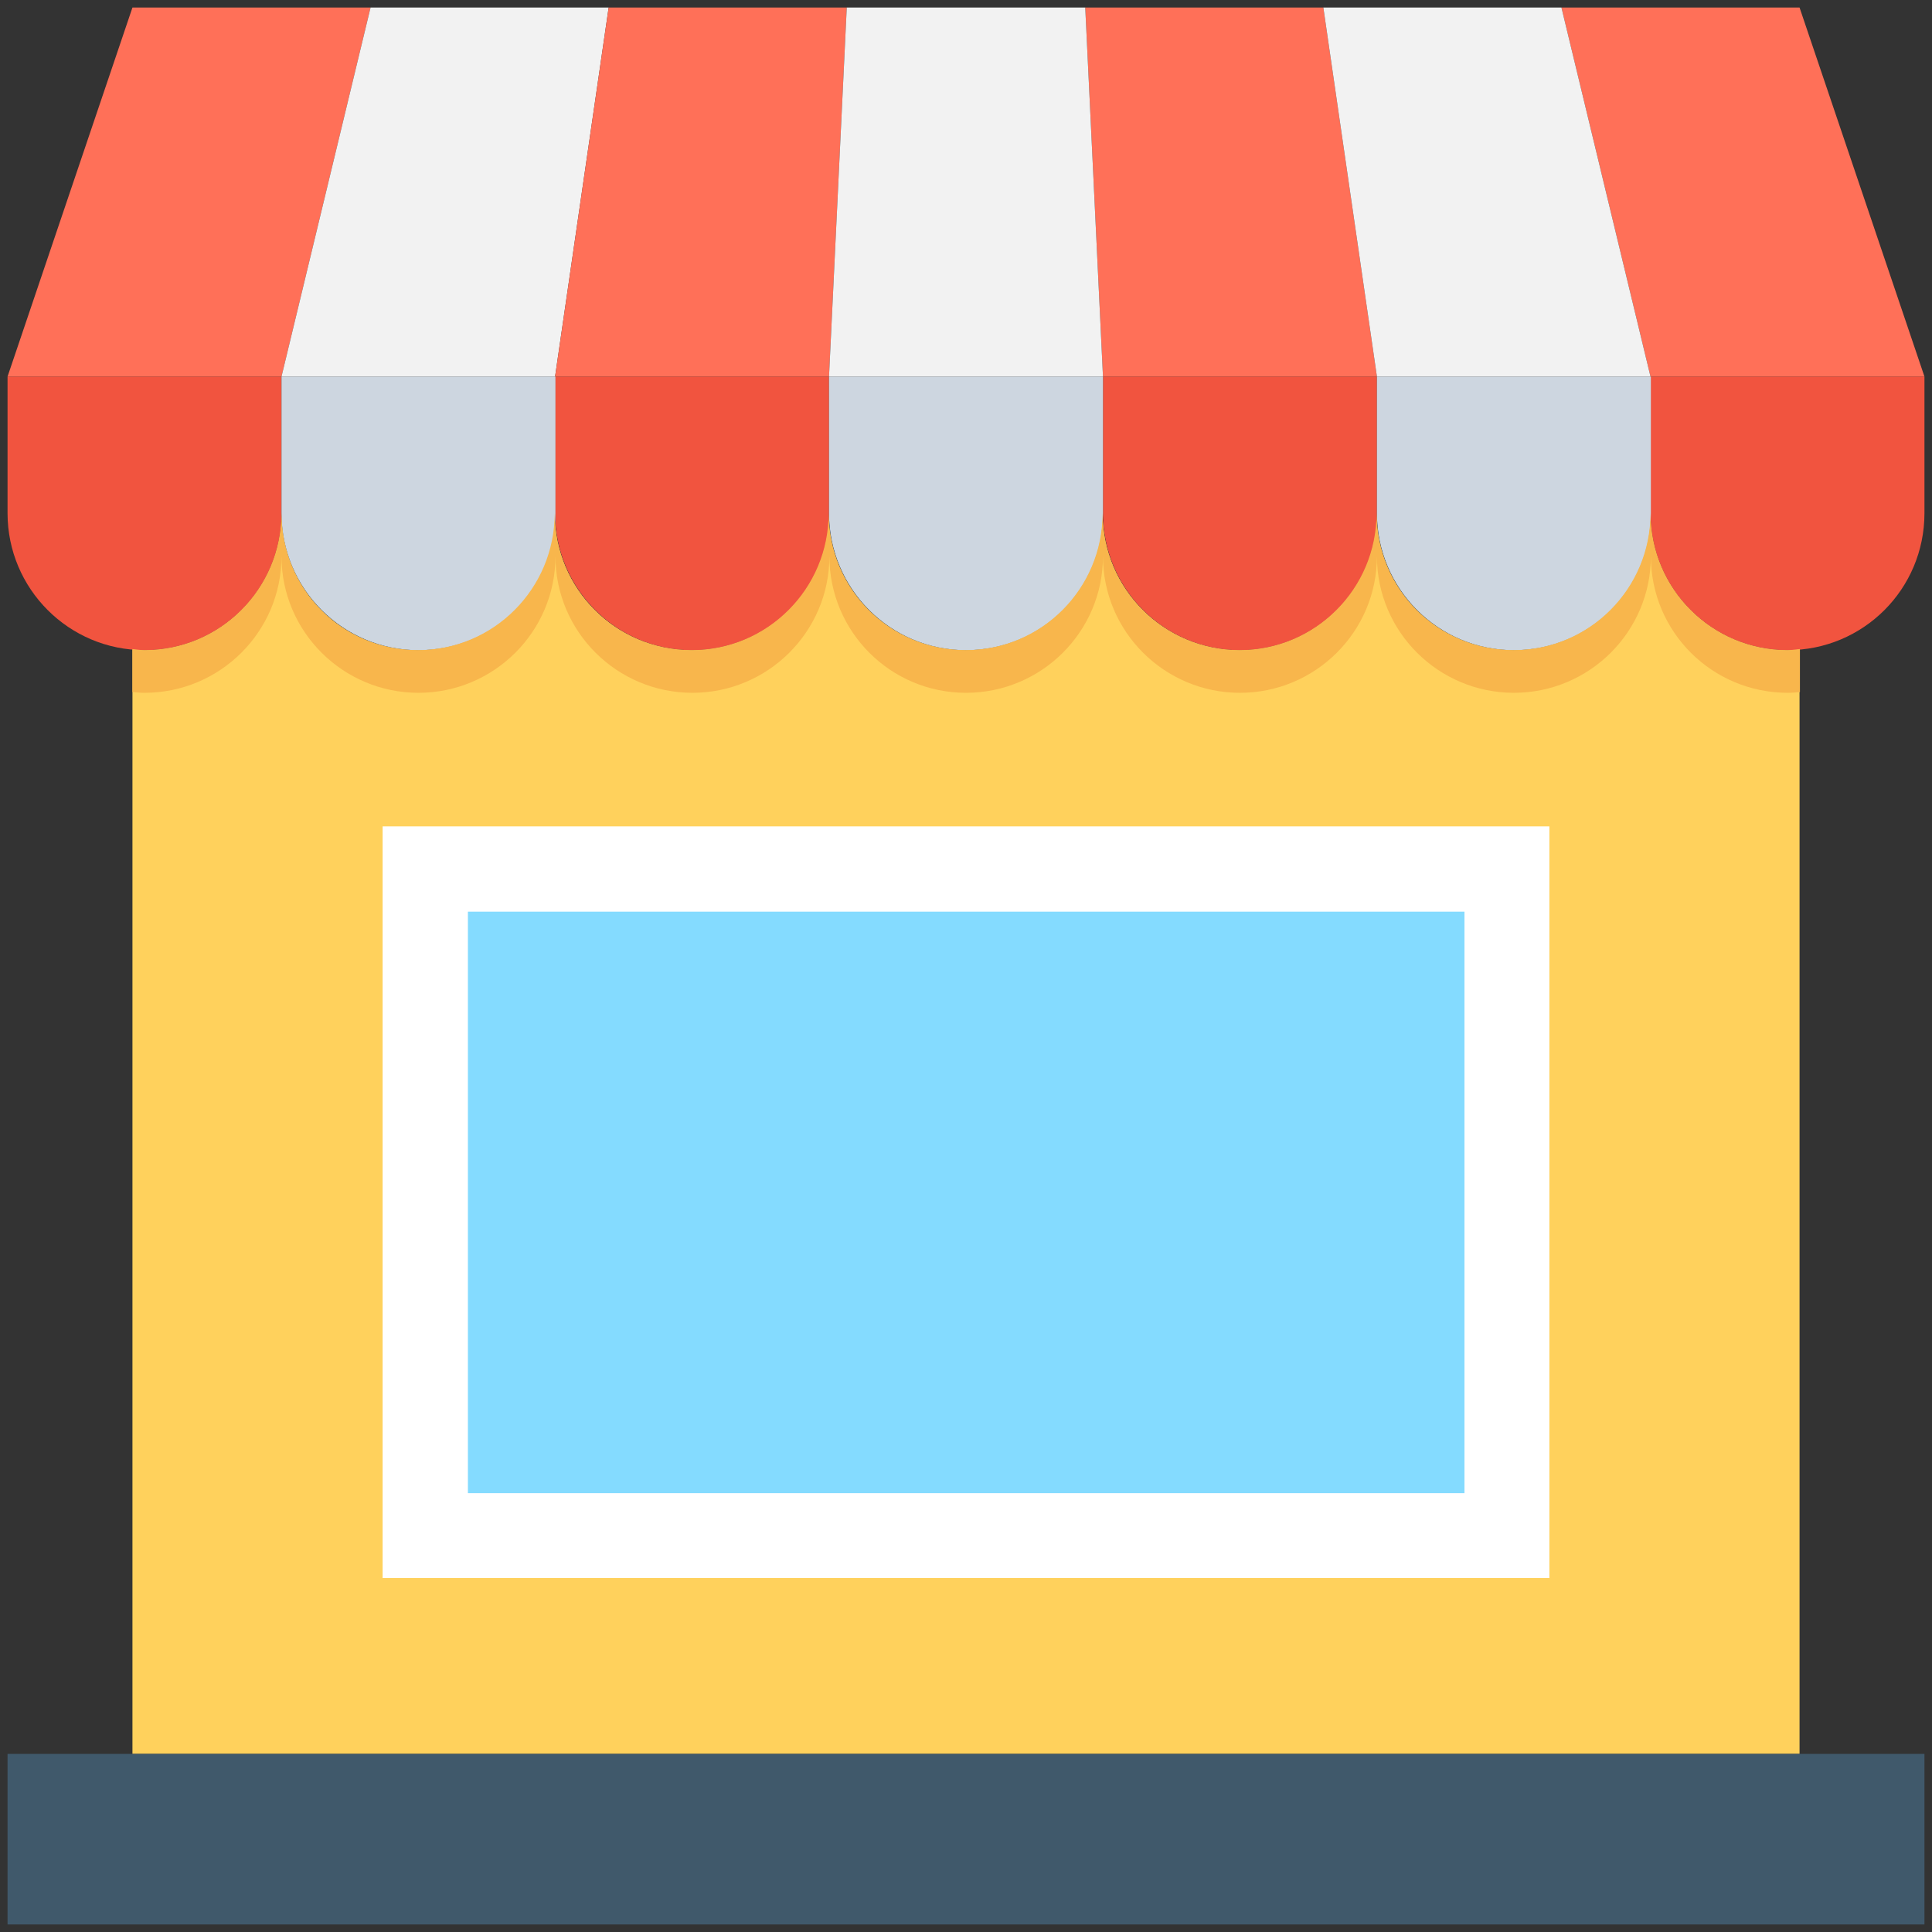 <?xml version="1.0" encoding="utf-8"?>
<!-- Generator: Adobe Illustrator 18.0.0, SVG Export Plug-In . SVG Version: 6.00 Build 0)  -->
<!DOCTYPE svg PUBLIC "-//W3C//DTD SVG 1.1//EN" "http://www.w3.org/Graphics/SVG/1.1/DTD/svg11.dtd">
<svg version="1.1" id="Layer_1" xmlns="http://www.w3.org/2000/svg" xmlns:xlink="http://www.w3.org/1999/xlink" x="0px" y="0px"
	 viewBox="0 0 512 512" enable-background="new 0 0 512 512" xml:space="preserve">
<rect x="0" y="0" width="512" height="512" fill="#333333" stroke="none"/>
<g>
	<path fill="#FFD15C" d="M473.7,172.3c-20,0-36.3-16.2-36.3-36.3c0,20-16.2,36.3-36.3,36.3s-36.3-16.2-36.3-36.3
		c0,20-16.2,36.3-36.3,36.3c-20,0-36.3-16.2-36.3-36.3c0,20-16.2,36.3-36.3,36.3s-36.3-16.2-36.3-36.3c0,20-16.2,36.3-36.3,36.3
		s-36.3-16.2-36.3-36.3c0,20-16.2,36.3-36.3,36.3S74.6,156.1,74.6,136c0,20-16.2,36.3-36.3,36.3c-1.1,0-2.1-0.2-3.2-0.3v292.8h441.8
		V172C475.8,172.1,474.8,172.3,473.7,172.3z"/>
	<polygon fill="#FF7058" points="74.6,99.8 2,99.8 35.1,2 98.2,2 	"/>
	<polygon fill="#F2F2F2" points="147.1,99.8 74.6,99.8 98.2,2 161.3,2 	"/>
	<polygon fill="#FF7058" points="219.7,99.8 147.1,99.8 161.3,2 224.4,2 	"/>
	<polygon fill="#FF7058" points="364.9,99.8 292.3,99.8 287.6,2 350.7,2 	"/>
	<polygon fill="#F2F2F2" points="292.3,99.8 219.7,99.8 224.4,2 287.6,2 	"/>
	<polygon fill="#FF7058" points="510,99.8 437.4,99.8 413.8,2 476.9,2 	"/>
	<polygon fill="#F2F2F2" points="437.4,99.8 364.9,99.8 350.7,2 413.8,2 	"/>
	<rect x="2" y="464.8" fill="#40596B" width="508" height="45.2"/>
	<rect x="101.4" y="219" fill="#FFFFFF" width="309.2" height="199.2"/>
	<rect x="124" y="241.6" fill="#84DBFF" width="264.1" height="154.1"/>
	<g>
		<g>
			<path fill="#F1543F" d="M2,136c0,20,16.2,36.3,36.3,36.3s36.3-16.2,36.3-36.3V99.8H2V136z"/>
			<path fill="#F1543F" d="M147.1,136c0,20,16.2,36.3,36.3,36.3s36.3-16.2,36.3-36.3V99.8h-72.6V136z"/>
			<path fill="#F1543F" d="M292.3,136c0,20,16.2,36.3,36.3,36.3c20,0,36.3-16.2,36.3-36.3V99.8h-72.6V136z"/>
			<path fill="#F1543F" d="M437.4,99.8V136c0,20,16.2,36.3,36.3,36.3S510,156.1,510,136V99.8H437.4z"/>
		</g>
		<g>
			<path fill="#CDD6E0" d="M74.6,136c0,20,16.2,36.3,36.3,36.3s36.3-16.2,36.3-36.3V99.8H74.6V136z"/>
			<path fill="#CDD6E0" d="M219.7,136c0,20,16.2,36.3,36.3,36.3s36.3-16.2,36.3-36.3V99.8h-72.6V136z"/>
			<path fill="#CDD6E0" d="M364.9,99.8V136c0,20,16.2,36.3,36.3,36.3s36.3-16.2,36.3-36.3V99.8H364.9z"/>
		</g>
	</g>
	<path fill="#F8B64C" d="M473.7,172.3c-20,0-36.3-16.2-36.3-36.3c0,20-16.2,36.3-36.3,36.3s-36.3-16.2-36.3-36.3
		c0,20-16.2,36.3-36.3,36.3c-20,0-36.3-16.2-36.3-36.3c0,20-16.2,36.3-36.3,36.3s-36.3-16.2-36.3-36.3c0,20-16.2,36.3-36.3,36.3
		s-36.3-16.2-36.3-36.3c0,20-16.2,36.3-36.3,36.3S74.6,156.1,74.6,136c0,20-16.2,36.3-36.3,36.3c-1.1,0-2.1-0.2-3.2-0.3v11.4
		c1.1,0.1,2.1,0.2,3.2,0.2c20,0,36.3-16.2,36.3-36.2c0,20,16.3,36.2,36.3,36.2c20,0,36.3-16.2,36.3-36.2c0,20,16.3,36.2,36.3,36.2
		s36.3-16.2,36.3-36.2c0,20,16.2,36.2,36.2,36.2c20,0,36.3-16.2,36.3-36.2c0,20,16.3,36.2,36.3,36.2c20,0,36.3-16.2,36.3-36.2
		c0,20,16.3,36.2,36.3,36.2c20,0,36.3-16.2,36.3-36.2c0,20,16.2,36.2,36.3,36.2c1.1,0,2.1-0.1,3.2-0.2V172
		C475.8,172.1,474.8,172.3,473.7,172.3z"/>
</g>
</svg>
